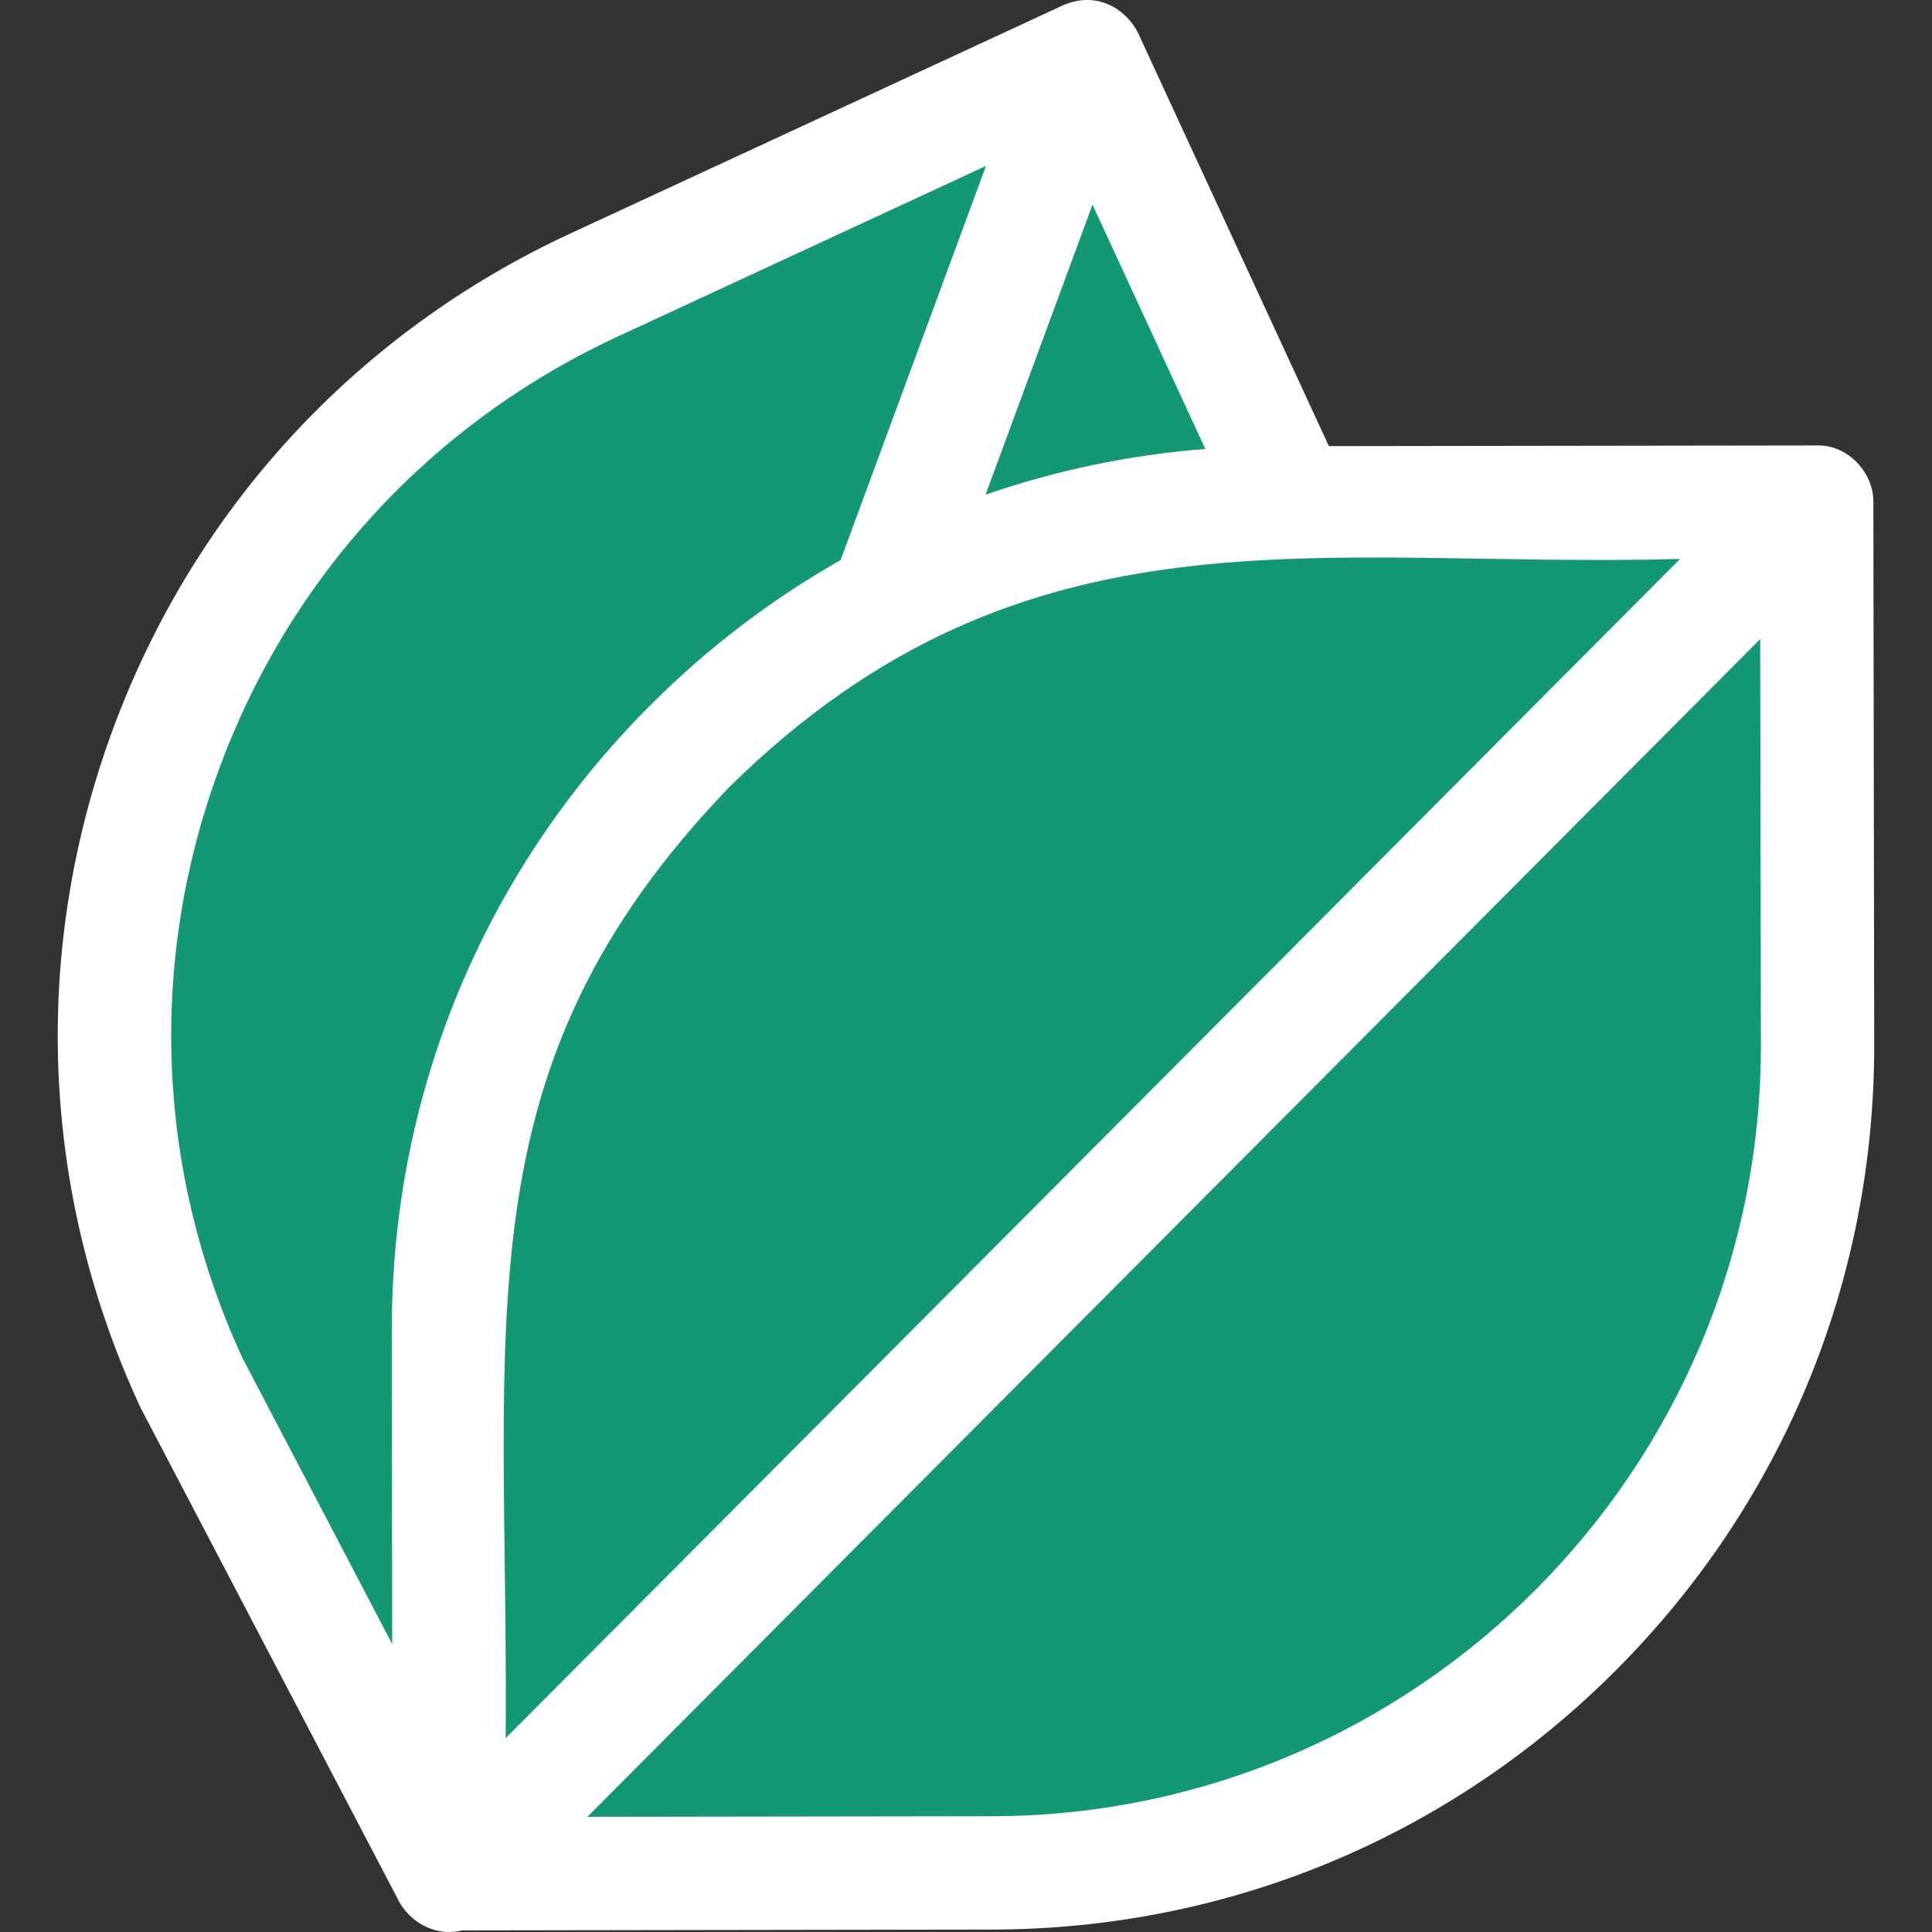 <svg width="23" height="23" viewBox="0 0 23 23" fill="none" xmlns="http://www.w3.org/2000/svg">
<rect x="0" y="0" width="23" height="23" fill="#333333" stroke="none"/>
<g id="vegan 1" clip-path="url(#clip0_202_5827)">
<g id="Group">
<path id="Vector 1" d="M12.5 1L8 3L4.5 5L2.5 7.5L1.5 11V14L3 18L4.5 20.5L6 22L7.5 22.5H11L15.5 21.5L18.5 19.5L20.5 17L21.5 13.5V7L20.5 6H16.5L15 5.5L13.5 2.5L12.5 1Z" fill="#149773"/>
<path id="Vector" d="M22.302 5.976C22.307 5.636 22.005 5.29 21.626 5.303L15.82 5.311L13.549 0.394C13.413 0.117 13.065 -0.118 12.653 0.064L6.791 2.779C4.242 3.96 2.305 6.063 1.337 8.701C0.369 11.339 0.486 14.196 1.667 16.745C1.672 16.755 1.677 16.765 1.682 16.775L4.75 22.635C4.873 22.867 5.169 23.063 5.5 22.981L11.809 22.971C14.618 22.967 17.259 21.869 19.242 19.879C21.226 17.889 22.316 15.246 22.312 12.436L22.302 5.976ZM6.02 20.692C6.057 15.667 5.443 12.728 8.692 9.36C12.218 5.895 15.724 6.775 20.001 6.654L6.02 20.692ZM13.006 2.437L14.349 5.345C13.449 5.415 12.571 5.599 11.733 5.889L13.006 2.437ZM2.604 9.166C3.447 6.866 5.136 5.033 7.359 4.004L11.738 1.975L10.007 6.668C9.184 7.135 8.419 7.716 7.733 8.405C5.749 10.394 4.659 13.038 4.664 15.848L4.669 19.572L2.885 16.164C1.862 13.945 1.762 11.46 2.604 9.166ZM11.807 21.622L6.992 21.629L20.955 7.608L20.963 12.438C20.97 17.494 16.863 21.614 11.807 21.622Z" fill="white"/>
</g>
</g>
<defs>
<clipPath id="clip0_202_5827">
<rect width="23" height="23" fill="white"/>
</clipPath>
</defs>
</svg>
